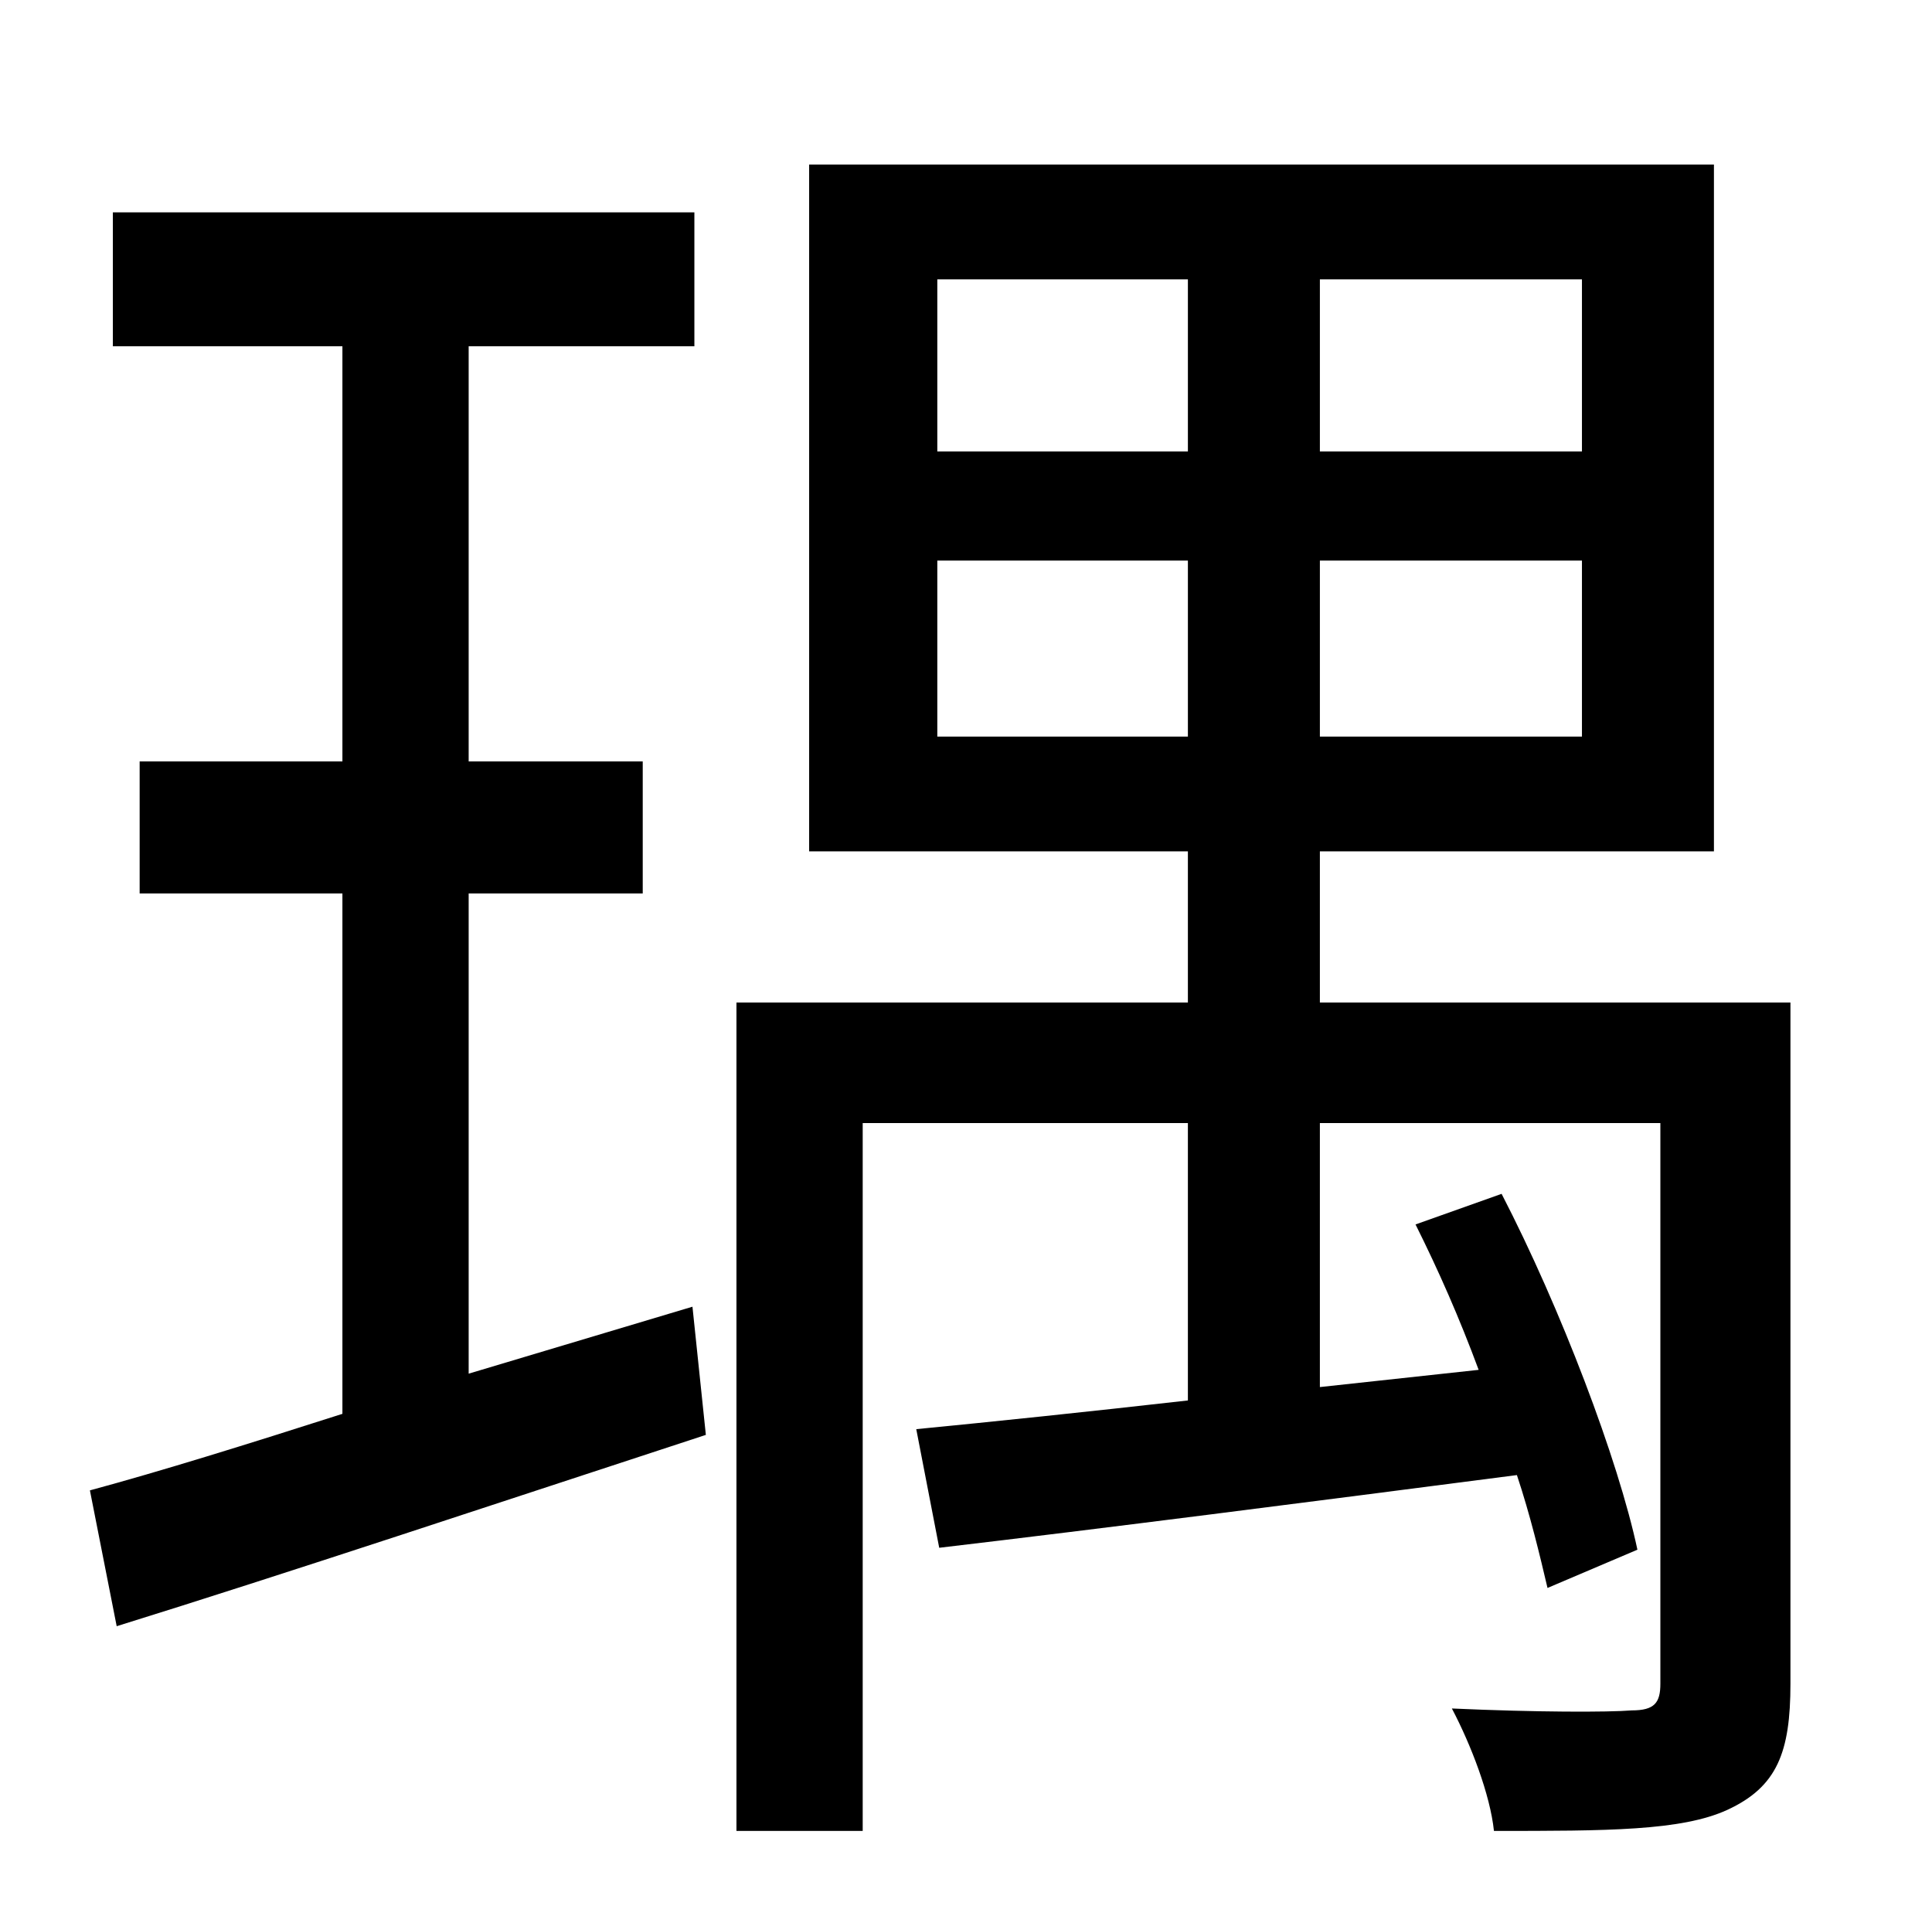 <?xml version="1.0" standalone="no"?>
<!DOCTYPE svg PUBLIC "-//W3C//DTD SVG 1.1//EN" "http://www.w3.org/Graphics/SVG/1.1/DTD/svg11.dtd" >
<svg xmlns="http://www.w3.org/2000/svg" xmlns:xlink="http://www.w3.org/1999/xlink" version="1.1" viewBox="-10 0 1010 1000">
   <path fill="currentColor"
d="M235 718l117 -35l7 67c-107 35 -221 73 -308 100l-14 -71c37 -10 82 -24 132 -40v-272h-106v-69h106v-217h-120v-70h304v70h-118v217h91v69h-91v251zM480 385h131v-92h-131v92zM480 146v90h131v-90h-131zM817 236v-90h-137v90h137zM817 385v-92h-137v92h137zM926 524v356
c0 36 -7 54 -33 66c-24 11 -63 11 -122 11c-2 -19 -12 -45 -22 -64c44 2 82 2 94 1c12 0 15 -4 15 -14v-293h-178v138l83 -9c-10 -27 -21 -52 -33 -76l45 -16c31 60 61 139 71 186l-47 20c-4 -17 -9 -38 -16 -59c-108 14 -217 28 -302 38l-12 -62c41 -4 89 -9 142 -15v-145
h-170v370h-66v-433h236v-79h-198v-359h473v359h-206v79h246z" />
</svg>
